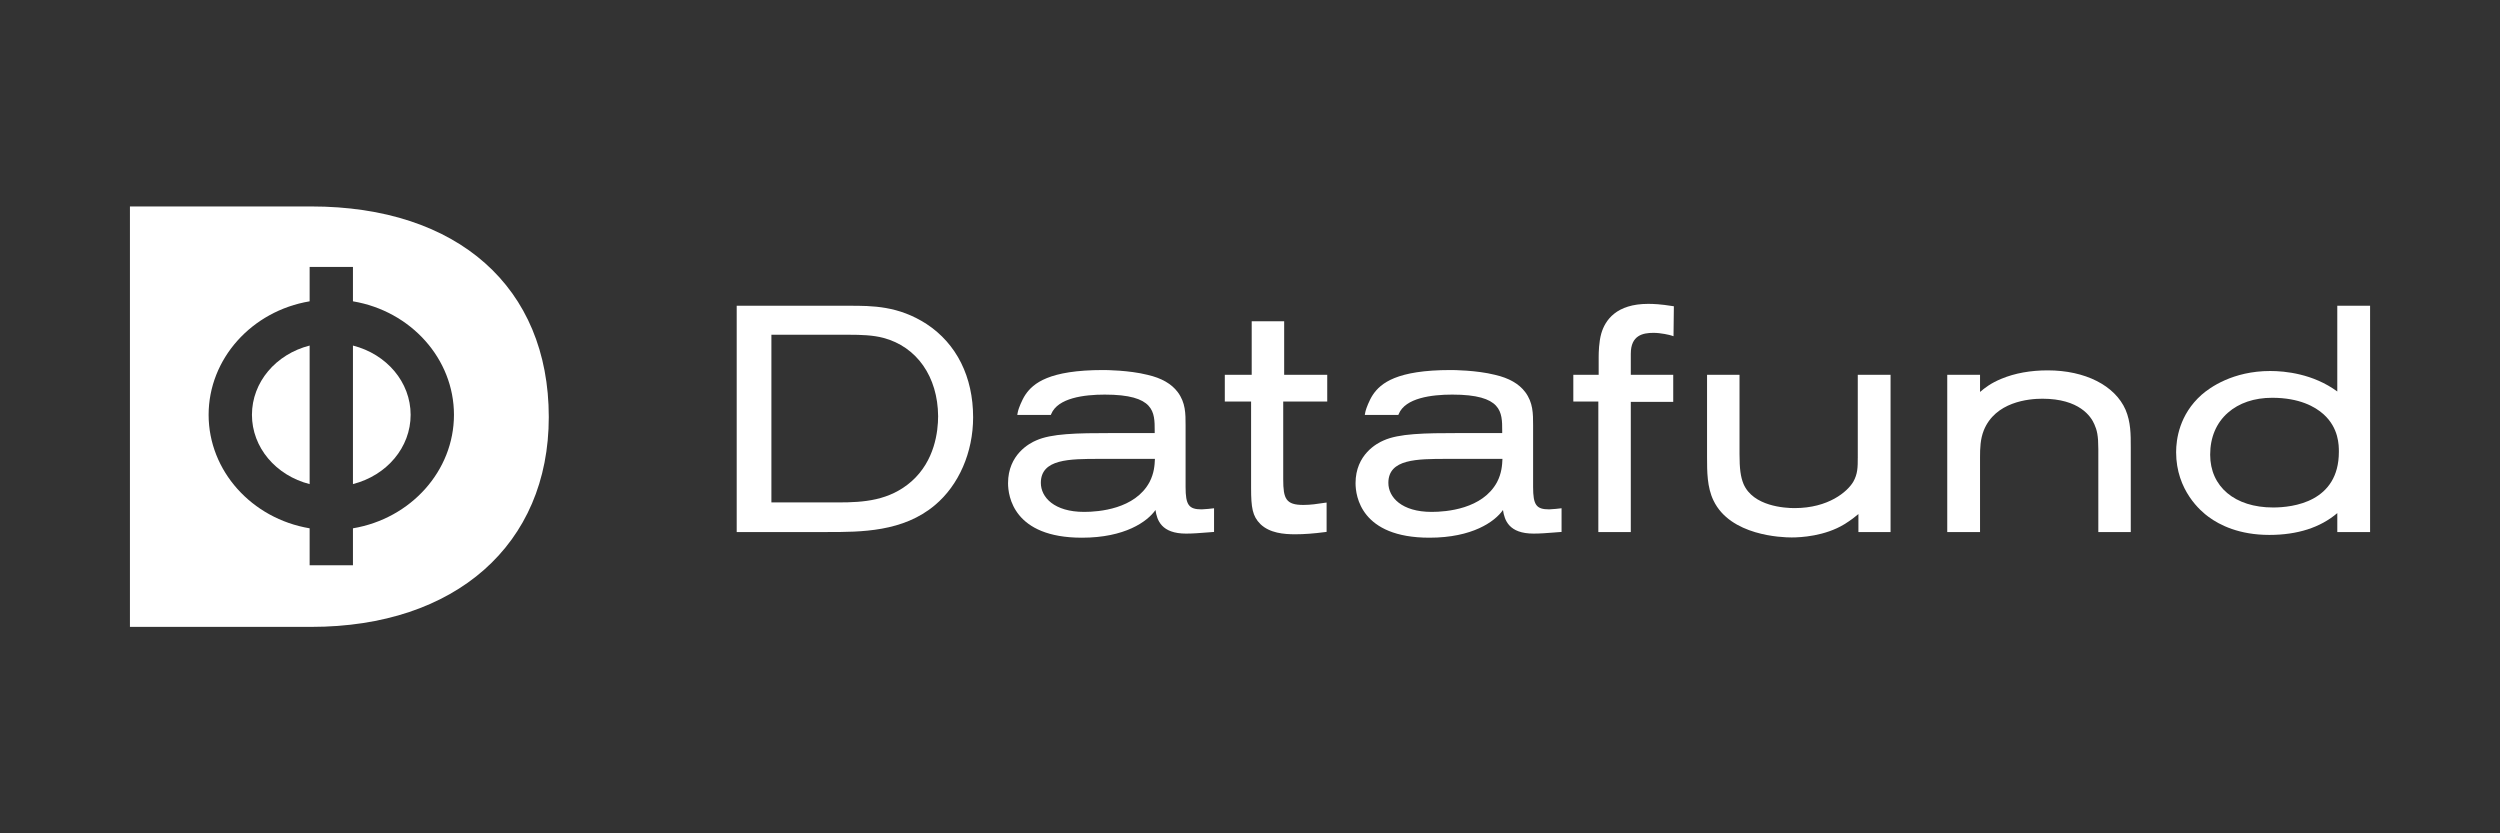 <?xml version="1.0" encoding="utf-8"?>
<!-- Generator: Adobe Illustrator 16.0.0, SVG Export Plug-In . SVG Version: 6.00 Build 0)  -->
<!DOCTYPE svg PUBLIC "-//W3C//DTD SVG 1.1//EN" "http://www.w3.org/Graphics/SVG/1.1/DTD/svg11.dtd">
<svg version="1.1" id="Layer_1" xmlns="http://www.w3.org/2000/svg" xmlns:xlink="http://www.w3.org/1999/xlink" x="0px" y="0px"
	 width="150px" height="50px" viewBox="0 0 150 50" enable-background="new 0 0 150 50" xml:space="preserve">
<rect x="0" y="0" width="150" height="50" fill="#333333" stroke="none"/>
<g>
	<path fill="#FFFFFF" d="M15.117,24.889c0,1.955,1.429,3.636,3.461,4.158v-8.314C16.546,21.253,15.117,22.935,15.117,24.889"/>
	<path fill="#FFFFFF" d="M21.177,20.733v8.312c2.033-0.52,3.461-2.201,3.461-4.155C24.638,22.936,23.21,21.253,21.177,20.733"/>
	<path fill="#FFFFFF" d="M18.673,12.387H7.796v25.226h10.877c8.659,0,14.254-4.941,14.254-12.589
		C32.927,17.23,27.466,12.387,18.673,12.387 M21.177,31.699v2.217h-2.599v-2.217c-3.48-0.586-6.061-3.453-6.061-6.809
		c0-3.357,2.58-6.226,6.061-6.811v-2.063h2.599v2.063c3.48,0.585,6.061,3.453,6.061,6.811
		C27.237,28.246,24.657,31.113,21.177,31.699"/>
	<path fill="#FFFFFF" d="M55.596,19.442c-1.693-1.097-3.261-1.097-4.644-1.097h-6.75v13.577h5.439c2.022,0,4.541,0,6.456-1.615
		c1.434-1.201,2.29-3.17,2.29-5.267C58.388,22.612,57.396,20.625,55.596,19.442 M50.307,30.145h-4.023v-10.06h4.669
		c0.698,0,1.43,0.022,2.05,0.188c2.007,0.531,3.265,2.329,3.284,4.691c0,0.933-0.206,2.683-1.587,3.91
		C53.371,30.047,51.802,30.145,50.307,30.145"/>
	<path fill="#FFFFFF" d="M72.1,30.562c-0.775,0-0.965-0.264-0.965-1.344v-3.705c0-0.698,0-1.356-0.472-1.987
		c-0.37-0.496-0.974-0.845-1.812-1.036c-1.118-0.28-2.508-0.288-2.661-0.288c-3.245,0-4.198,0.791-4.666,1.48
		c-0.23,0.346-0.405,0.841-0.43,0.938c0,0-0.014,0.055-0.025,0.1c-0.01,0.039-0.029,0.136-0.033,0.177h2.014
		c0.008-0.019,0.016-0.037,0.023-0.055c0.396-0.964,1.966-1.166,3.212-1.166c2.997,0,2.997,1.049,2.997,2.162v0.146h-2.56
		c-2.152,0-3.632,0.029-4.555,0.443c-0.395,0.166-1.684,0.846-1.684,2.564c0,0.768,0.32,3.271,4.433,3.271
		c2.578,0,3.925-0.965,4.413-1.662c0.089,0.613,0.354,1.416,1.838,1.416c0.402,0,0.81-0.033,1.203-0.064
		c0.133-0.012,0.266-0.021,0.399-0.031l0.074-0.004v-1.422l-0.09,0.01C72.75,30.508,72.265,30.562,72.1,30.562 M65.981,27.533h3.314
		c0,0.012-0.001,0.023-0.002,0.035c-0.013,0.307-0.037,0.818-0.325,1.365c-0.871,1.607-3.03,1.781-3.919,1.781
		c-1.795,0-2.598-0.875-2.598-1.742C62.452,27.533,64.166,27.533,65.981,27.533"/>
	<path fill="#FFFFFF" d="M77.05,19.277h-1.948v3.211h-1.614v1.604h1.577v5.186c0,1.188,0.084,1.693,0.557,2.166
		c0.562,0.543,1.412,0.613,2.089,0.613c0.532,0,1.109-0.043,1.816-0.135l0.069-0.01v-1.758l-0.09,0.01
		c-0.039,0.004-0.099,0.014-0.175,0.025c-0.258,0.041-0.691,0.107-1.127,0.107c-1.044,0-1.211-0.363-1.211-1.533v-4.672h2.641
		v-1.604H77.05V19.277z"/>
	<path fill="#FFFFFF" d="M98.888,18.232c-1.904,0-2.581,0.972-2.814,1.788c-0.14,0.5-0.154,1.139-0.154,1.39v1.078h-1.521v1.604
		h1.501v7.831h1.948v-7.811h2.546v-1.623h-2.546v-1.269c0-1.106,0.728-1.249,1.362-1.249c0.449,0,0.969,0.124,1.096,0.167
		l0.105,0.035l0.021-1.796l-0.068-0.011C99.618,18.248,99.214,18.232,98.888,18.232"/>
	<path fill="#FFFFFF" d="M111.466,27.471c0,0.541,0,0.967-0.273,1.441c-0.349,0.586-1.48,1.574-3.521,1.574
		c-0.572,0-2.482-0.104-3.061-1.449c-0.176-0.43-0.24-0.916-0.24-1.795v-4.754h-1.948v4.946c0,0.846,0,1.805,0.388,2.6
		c1.01,2.105,4.084,2.213,4.69,2.213c0.559,0,1.987-0.078,3.159-0.791c0.393-0.242,0.669-0.463,0.845-0.613v1.08h1.929v-9.434
		h-1.967V27.471z"/>
	<path fill="#FFFFFF" d="M122.864,22.222c-1.035,0-1.965,0.168-2.768,0.5c-0.652,0.268-0.997,0.546-1.294,0.795v-1.029h-1.967v9.434
		h1.967v-4.488c0-0.547,0.017-1.082,0.222-1.605c0.689-1.719,2.688-1.906,3.516-1.906c2.224,0,2.922,1.069,3.119,1.529
		c0.16,0.355,0.24,0.681,0.24,1.488v4.982h1.947v-5.096c0-0.771,0-1.5-0.311-2.238C126.896,23.128,125.105,22.222,122.864,22.222"/>
	<path fill="#FFFFFF" d="M140.237,18.345v5.144c-1.452-1.066-3.135-1.229-4.023-1.229c-2.246,0-3.63,0.998-4.119,1.427
		c-1.33,1.183-1.528,2.664-1.528,3.443c0,2.303,1.493,3.555,1.95,3.885c0.666,0.492,1.84,1.08,3.641,1.08
		c1.686,0,3.056-0.439,4.08-1.309v1.137h1.967V18.345H140.237z M139.409,24.852c0.923,0.83,0.923,1.867,0.923,2.259
		c0,3.012-2.76,3.338-3.946,3.338c-2.295,0-3.776-1.244-3.776-3.168c0-1.033,0.366-1.903,1.06-2.514c0.669-0.59,1.59-0.9,2.659-0.9
		C137.966,23.867,138.907,24.403,139.409,24.852"/>
	<path fill="#FFFFFF" d="M92.95,30.562c-0.775,0-0.964-0.264-0.964-1.344v-3.705c0-0.698,0-1.356-0.472-1.987
		c-0.371-0.496-0.975-0.845-1.812-1.036c-1.118-0.28-2.507-0.288-2.661-0.288c-3.245,0-4.198,0.791-4.666,1.48
		c-0.23,0.346-0.405,0.841-0.429,0.938c0,0-0.015,0.055-0.026,0.1c-0.01,0.039-0.029,0.136-0.033,0.177H83.9
		c0.008-0.019,0.016-0.037,0.023-0.055c0.396-0.964,1.966-1.166,3.212-1.166c2.997,0,2.997,1.049,2.997,2.162v0.146h-2.56
		c-2.152,0-3.632,0.029-4.555,0.443c-0.395,0.166-1.684,0.846-1.684,2.564c0,0.768,0.32,3.271,4.433,3.271
		c2.579,0,3.925-0.965,4.413-1.662c0.09,0.613,0.354,1.416,1.838,1.416c0.402,0,0.81-0.033,1.203-0.064
		c0.133-0.012,0.267-0.021,0.399-0.031l0.075-0.004v-1.422l-0.09,0.01C93.601,30.508,93.115,30.562,92.95,30.562 M86.832,27.533
		h3.315c0,0.012-0.002,0.023-0.002,0.035c-0.014,0.307-0.037,0.818-0.325,1.365c-0.872,1.607-3.031,1.781-3.92,1.781
		c-1.795,0-2.598-0.875-2.598-1.742C83.303,27.533,85.017,27.533,86.832,27.533"/>
</g>
</svg>
